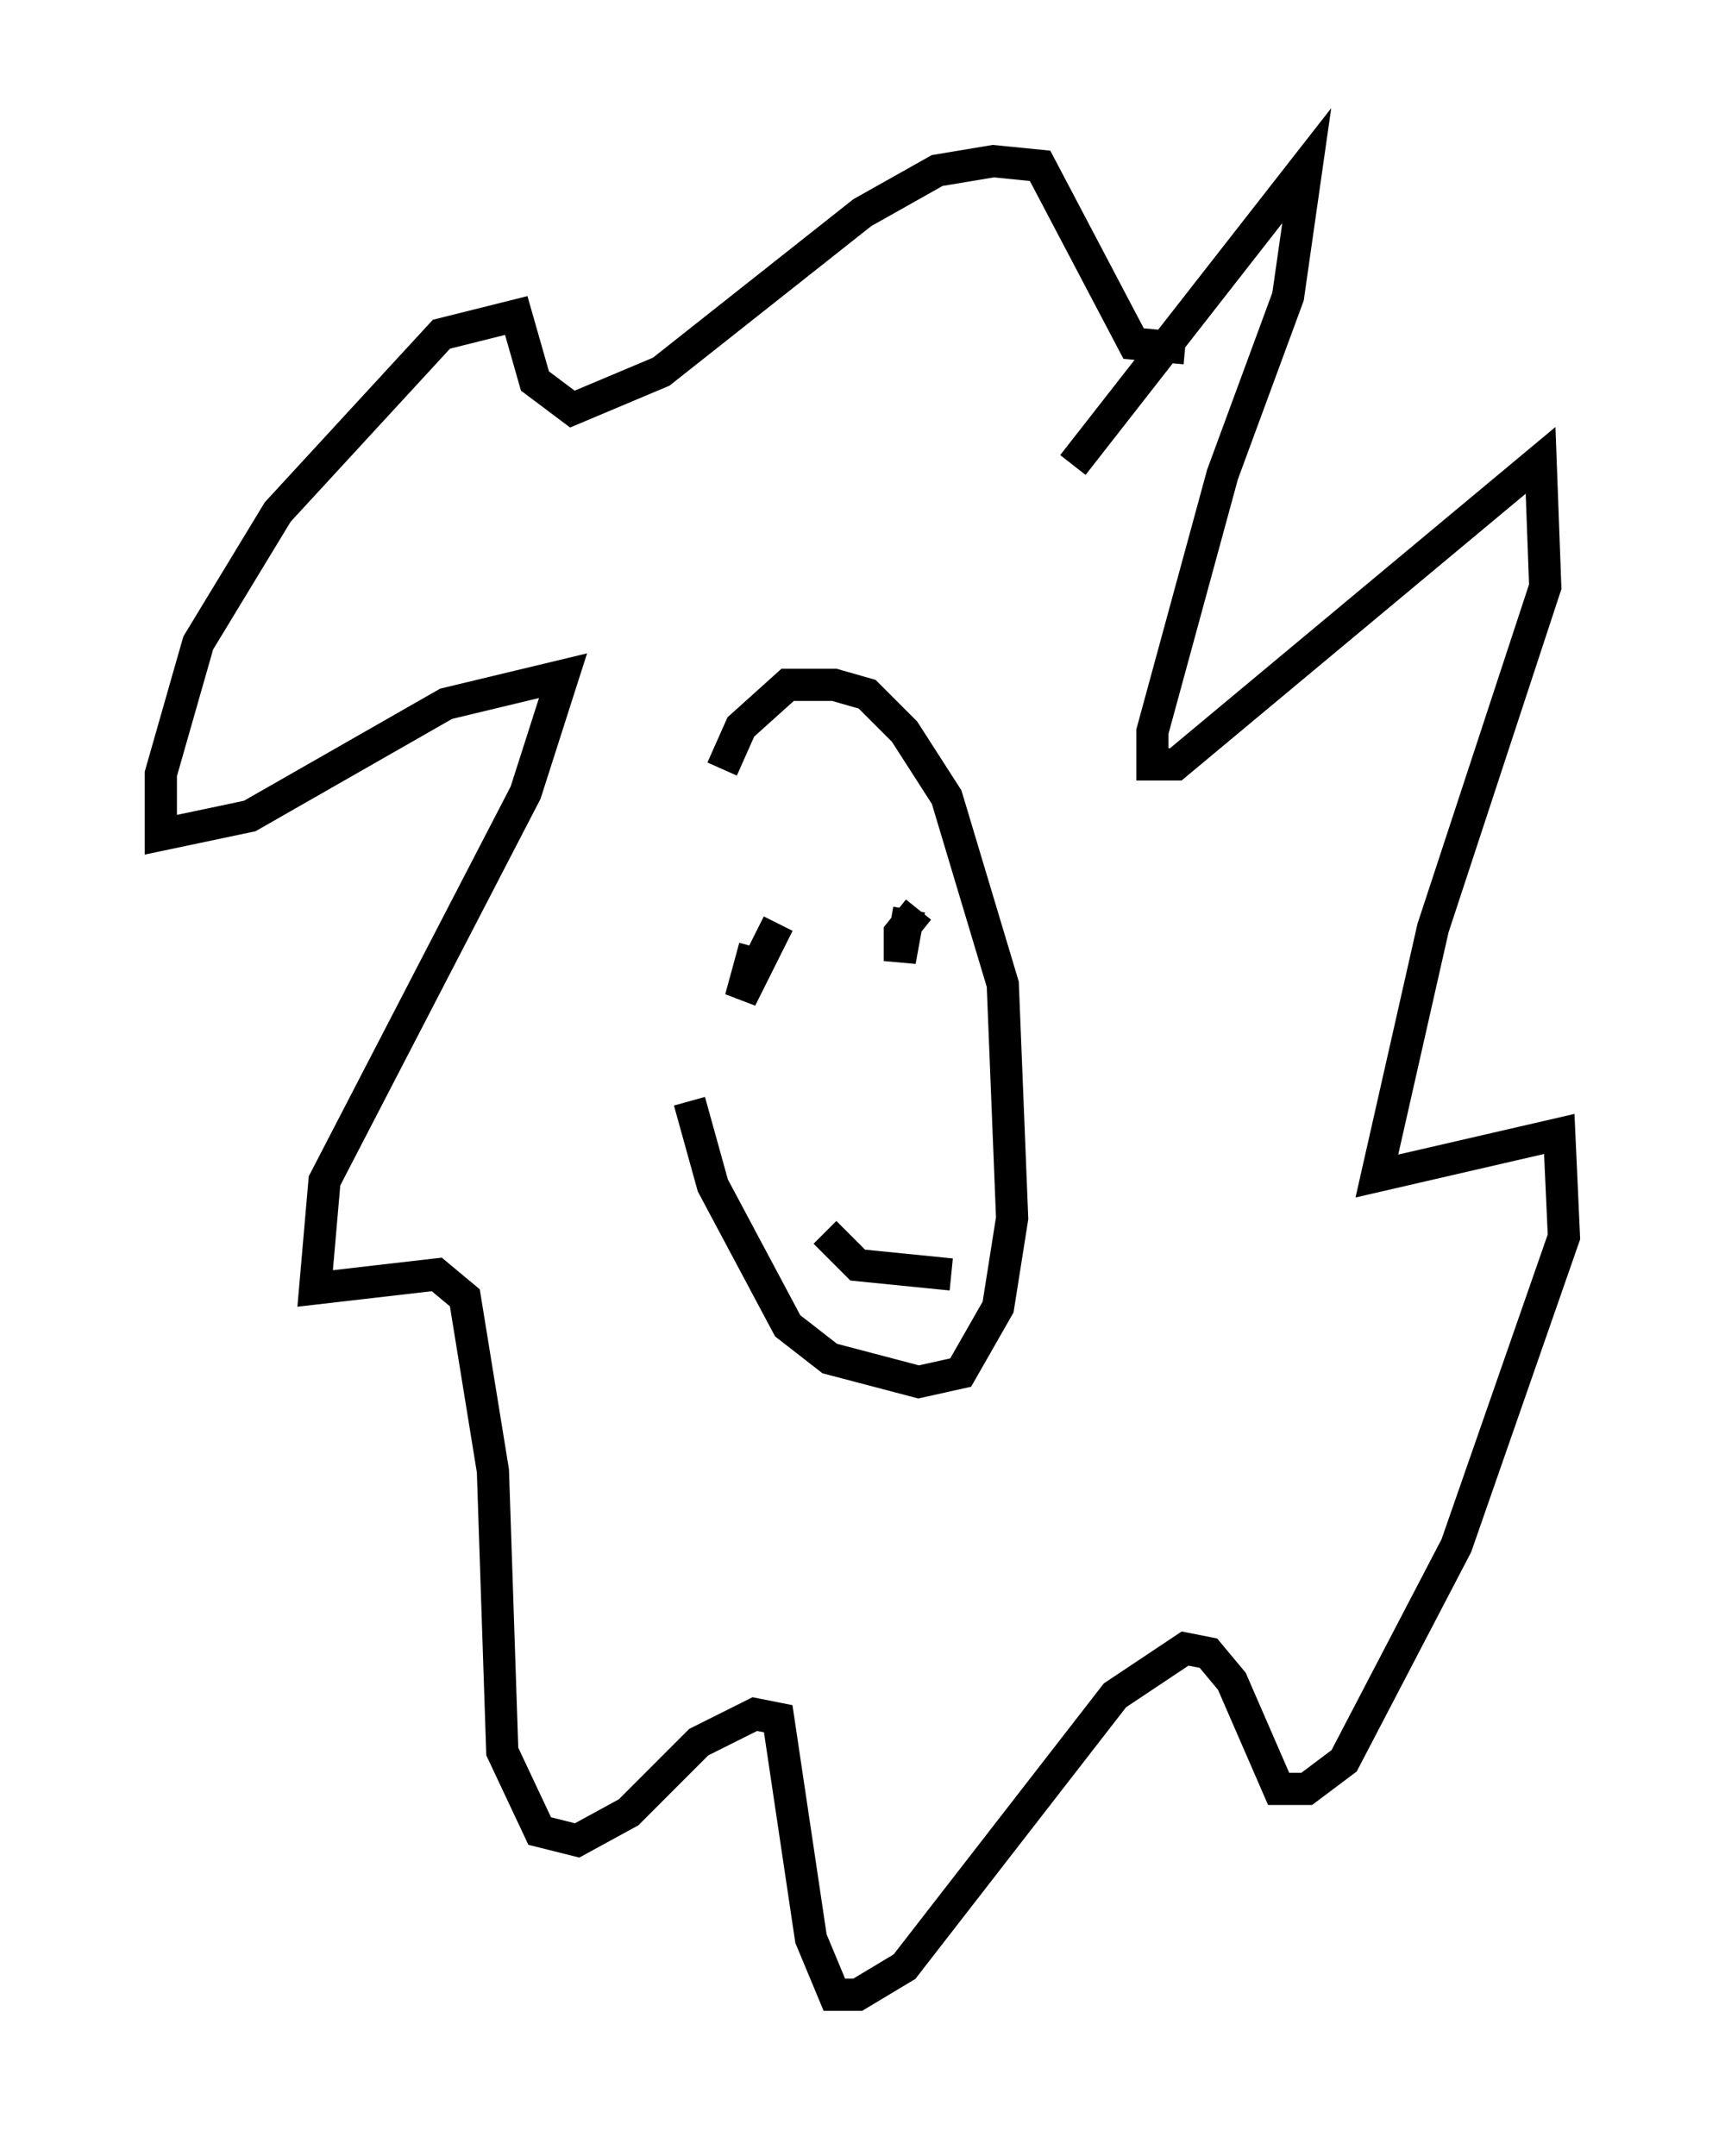 <?xml version="1.0" encoding="utf-8" ?>
<svg baseProfile="full" height="66.938" version="1.1" width="53.575" xmlns="http://www.w3.org/2000/svg" xmlns:ev="http://www.w3.org/2001/xml-events" xmlns:xlink="http://www.w3.org/1999/xlink"><defs /><rect fill="white" height="66.938" width="53.575" x="0" y="0" /><path d="M21.413, 29.547 m0.0, 4.648 l0.726, 2.615 2.324, 4.358 l1.307, 1.017 2.76, 0.726 l1.307, -0.291 1.162, -2.034 l0.436, -2.76 -0.291, -7.263 l-1.743, -5.81 -1.307, -2.034 l-1.162, -1.162 -1.017, -0.291 l-1.453, 0.0 -1.453, 1.307 l-0.581, 1.307 m10.894, -9.441 l7.263, -9.296 -0.581, 4.067 l-2.034, 5.52 -2.179, 7.989 l0.0, 1.017 0.726, 0.0 l11.33, -9.441 0.145, 3.922 l-3.486, 10.603 -1.743, 7.698 l5.665, -1.307 0.145, 3.196 l-3.341, 9.587 -3.486, 6.682 l-1.162, 0.872 -0.872, 0.0 l-1.453, -3.341 -0.726, -0.872 l-0.726, -0.145 -2.179, 1.453 l-6.536, 8.425 -1.453, 0.872 l-0.726, 0.0 -0.726, -1.743 l-1.017, -6.827 -0.726, -0.145 l-1.743, 0.872 -2.179, 2.179 l-1.598, 0.872 -1.162, -0.291 l-1.162, -2.469 -0.291, -8.715 l-0.872, -5.374 -0.872, -0.726 l-3.777, 0.436 0.291, -3.341 l6.246, -12.056 1.162, -3.631 l-3.631, 0.872 -6.101, 3.486 l-2.76, 0.581 0.0, -1.888 l1.162, -4.067 2.469, -4.067 l5.084, -5.52 2.324, -0.581 l0.581, 2.034 1.162, 0.872 l2.76, -1.162 6.246, -4.939 l2.324, -1.307 1.743, -0.291 l1.453, 0.145 2.905, 5.52 l1.598, 0.145 m-13.363, 18.592 l-0.436, 1.598 1.162, -2.324 m4.358, -0.436 l-0.581, 0.726 0.0, 0.872 l0.291, -1.598 m-2.615, 10.022 l1.017, 1.017 2.905, 0.291 " fill="none" stroke="black" stroke-width="1" /></svg>